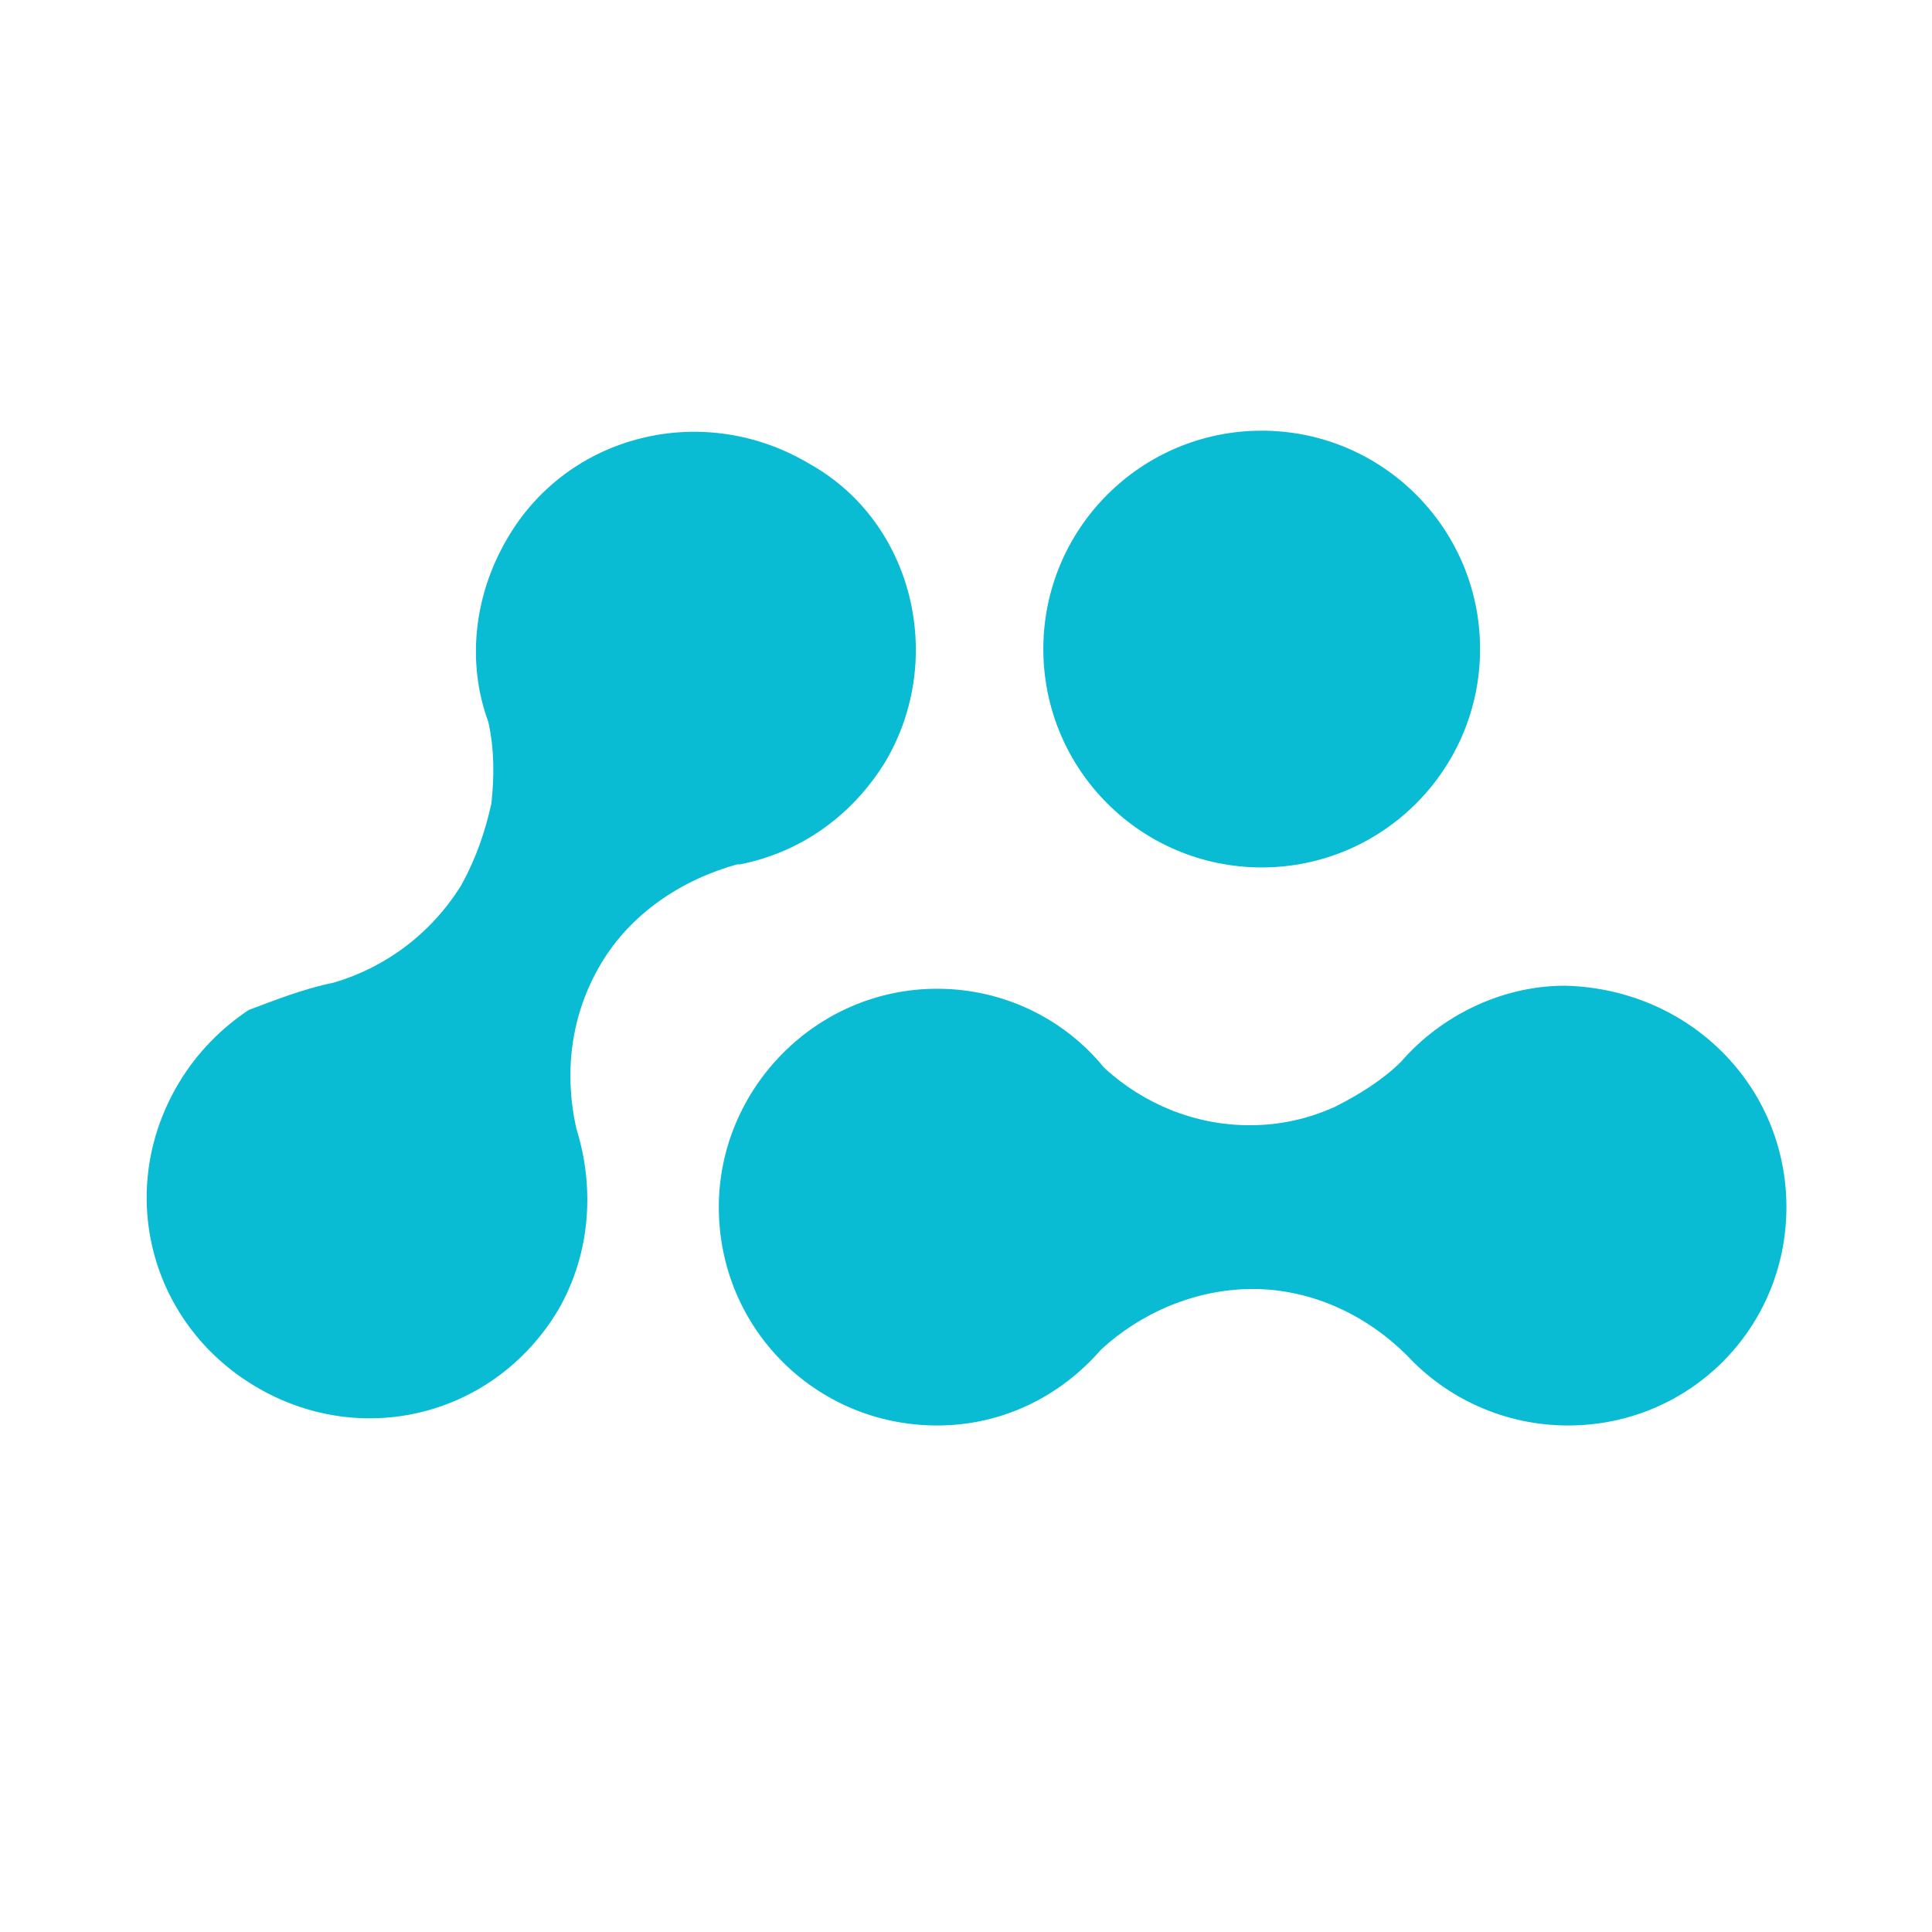 ﻿<?xml version="1.0" encoding="utf-8"?>
<!-- Generator: Adobe Illustrator 19.0.0, SVG Export Plug-In . SVG Version: 6.00 Build 0)  -->
<svg version="1.2" xmlns:xlink="http://www.w3.org/1999/xlink" viewBox="0 0 63.7 63.7" baseProfile="tiny-ps" xmlns="http://www.w3.org/2000/svg">
  <title>Alkemio foundation</title>

<rect id="XMLID_304_" width="63.7" height="63.7" fill="#FFFFFF" />
<g id="XMLID_300_">
	<path id="XMLID_303_" d="M29.2,25.1c-1.1,1.8-2.8,3-4.8,3.4c0,0-0.1,0-0.1,0c-1.8,0.5-3.5,1.6-4.5,3.3   c-1,1.7-1.2,3.6-0.8,5.4c0.6,1.9,0.5,4.1-0.6,6c-2.1,3.5-6.5,4.6-10,2.5c-3.5-2.1-4.6-6.5-2.5-10c0.6-1,1.4-1.8,2.3-2.4   C9,33,10,32.6,11,32.4c1.7-0.5,3.2-1.6,4.2-3.2c0.5-0.9,0.8-1.8,1-2.7c0.1-0.9,0.1-1.8-0.1-2.7c-0.7-1.9-0.5-4.1,0.6-6   c2-3.5,6.5-4.6,10-2.5C30.1,17.2,31.2,21.7,29.2,25.1z" fill="#09BCD4" />
	<path id="XMLID_302_" d="M58.9,39.8c0,4-3.2,7.2-7.2,7.2c-2.1,0-4-0.9-5.3-2.3l0,0c-1.3-1.3-3.1-2.2-5.1-2.2   c-1.9,0-3.7,0.8-5,2c-1.3,1.5-3.2,2.5-5.4,2.5c-4,0-7.2-3.2-7.2-7.2c0-3.9,3.2-7.2,7.2-7.2c2.2,0,4.2,1,5.5,2.6   c1.3,1.2,3,1.9,4.8,1.9c1,0,1.9-0.2,2.8-0.6c0.8-0.4,1.6-0.9,2.2-1.5c1.3-1.5,3.3-2.5,5.4-2.5C55.7,32.6,58.9,35.8,58.9,39.8z" fill="#09BCD4" />
	<circle id="XMLID_301_" cx="41.6" cy="21.4" r="7.2" fill="#09BCD4" />
</g>
</svg>
